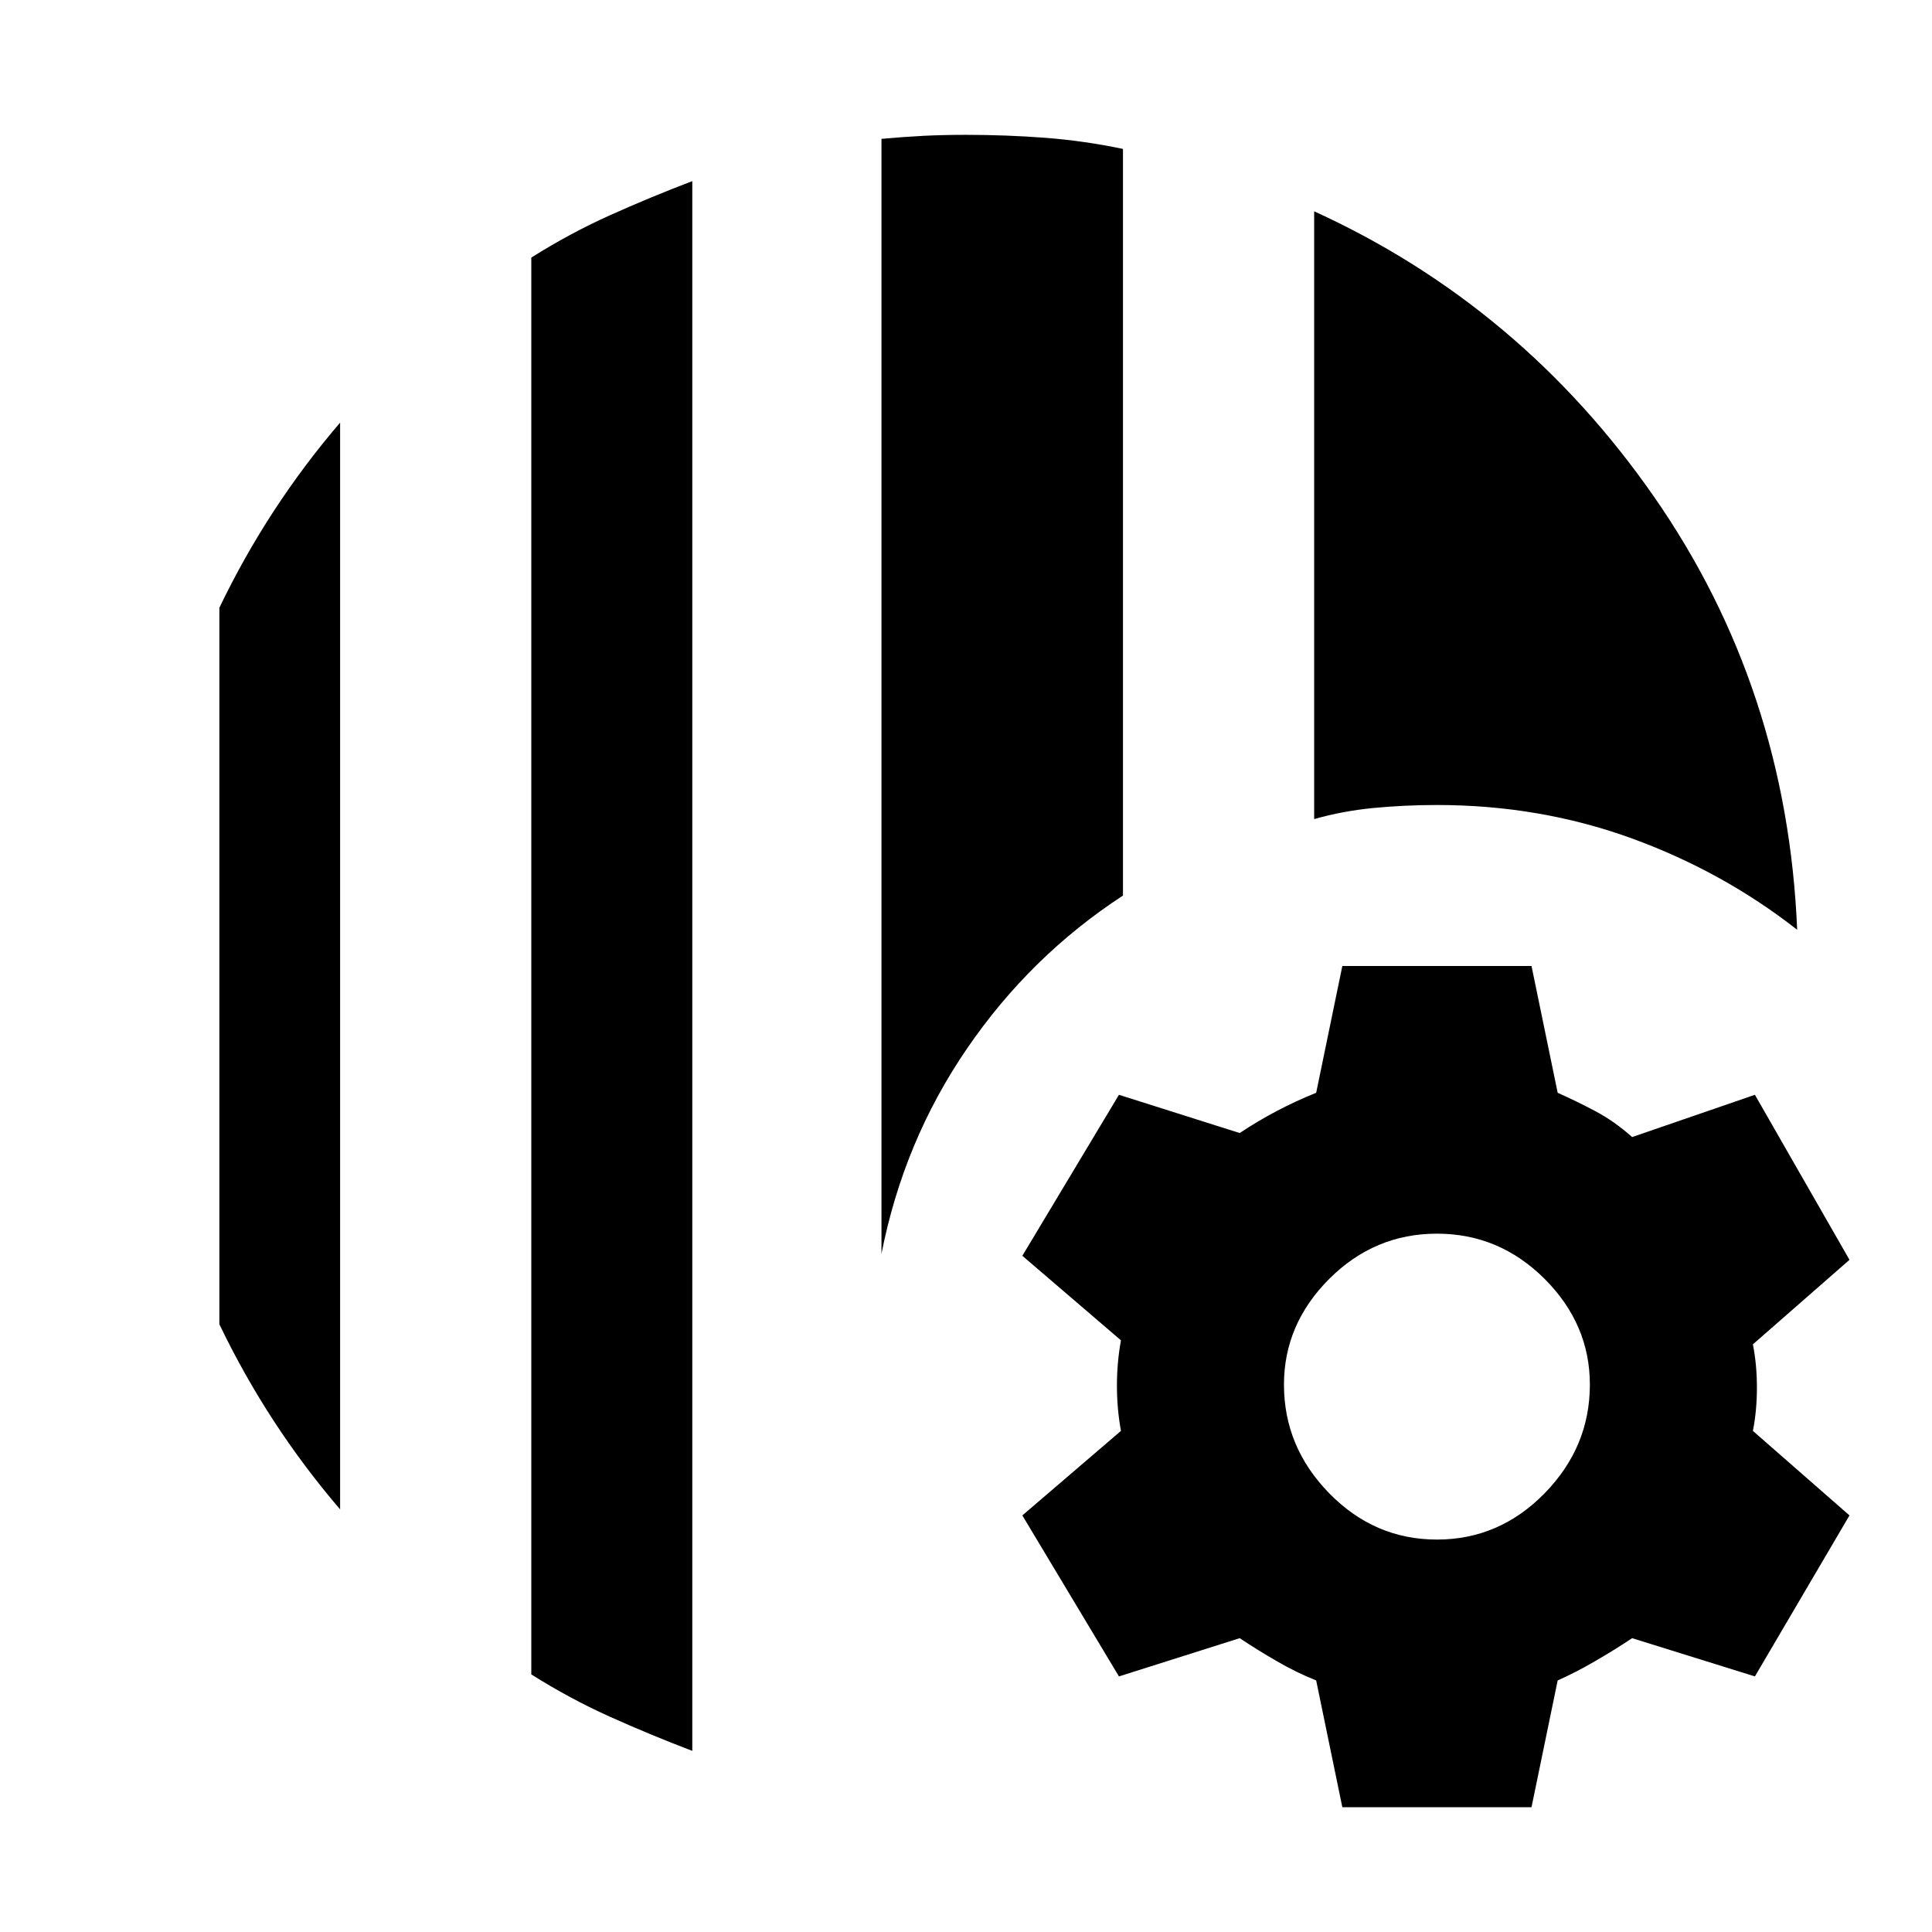 <svg xmlns="http://www.w3.org/2000/svg" height="24" width="24"><path d="M8.6 21.75q-.525-.2-1.025-.425-.5-.225-.975-.525V3.2q.475-.3.975-.525.5-.225 1.025-.425Zm-4.375-3q-.45-.525-.825-1.1-.375-.575-.675-1.2v-8.9q.3-.625.675-1.2.375-.575.825-1.1Zm6.725-3.175V1.725q.275-.025.525-.038.25-.012.525-.012.5 0 .988.037.487.038.962.138v9.275q-1.15.75-1.937 1.9-.788 1.15-1.063 2.55Zm11.375-4.025q-.925-.725-2.062-1.138Q19.125 10 17.85 10q-.4 0-.788.037-.387.038-.737.138v-7.55Q18.9 3.8 20.55 6.175q1.65 2.375 1.775 5.375Zm-5.65 10.9-.325-1.575q-.25-.1-.487-.238-.238-.137-.463-.287l-1.5.475-1.2-2 1.225-1.05q-.05-.275-.05-.563 0-.287.05-.562L12.7 15.6l1.2-2 1.5.475q.225-.15.463-.275.237-.125.487-.225L16.675 12h2.35l.325 1.575q.225.1.462.225.238.125.463.325L21.8 13.6l1.175 2.05-1.2 1.05q.05.25.05.537 0 .288-.05.538l1.2 1.05-1.175 2-1.525-.475q-.225.15-.463.287-.237.138-.462.238l-.325 1.575Zm1.175-3.325q.775 0 1.338-.575.562-.575.562-1.35 0-.75-.562-1.313-.563-.562-1.338-.562-.775 0-1.338.562-.562.563-.562 1.313 0 .775.562 1.35.563.575 1.338.575Z"/></svg>